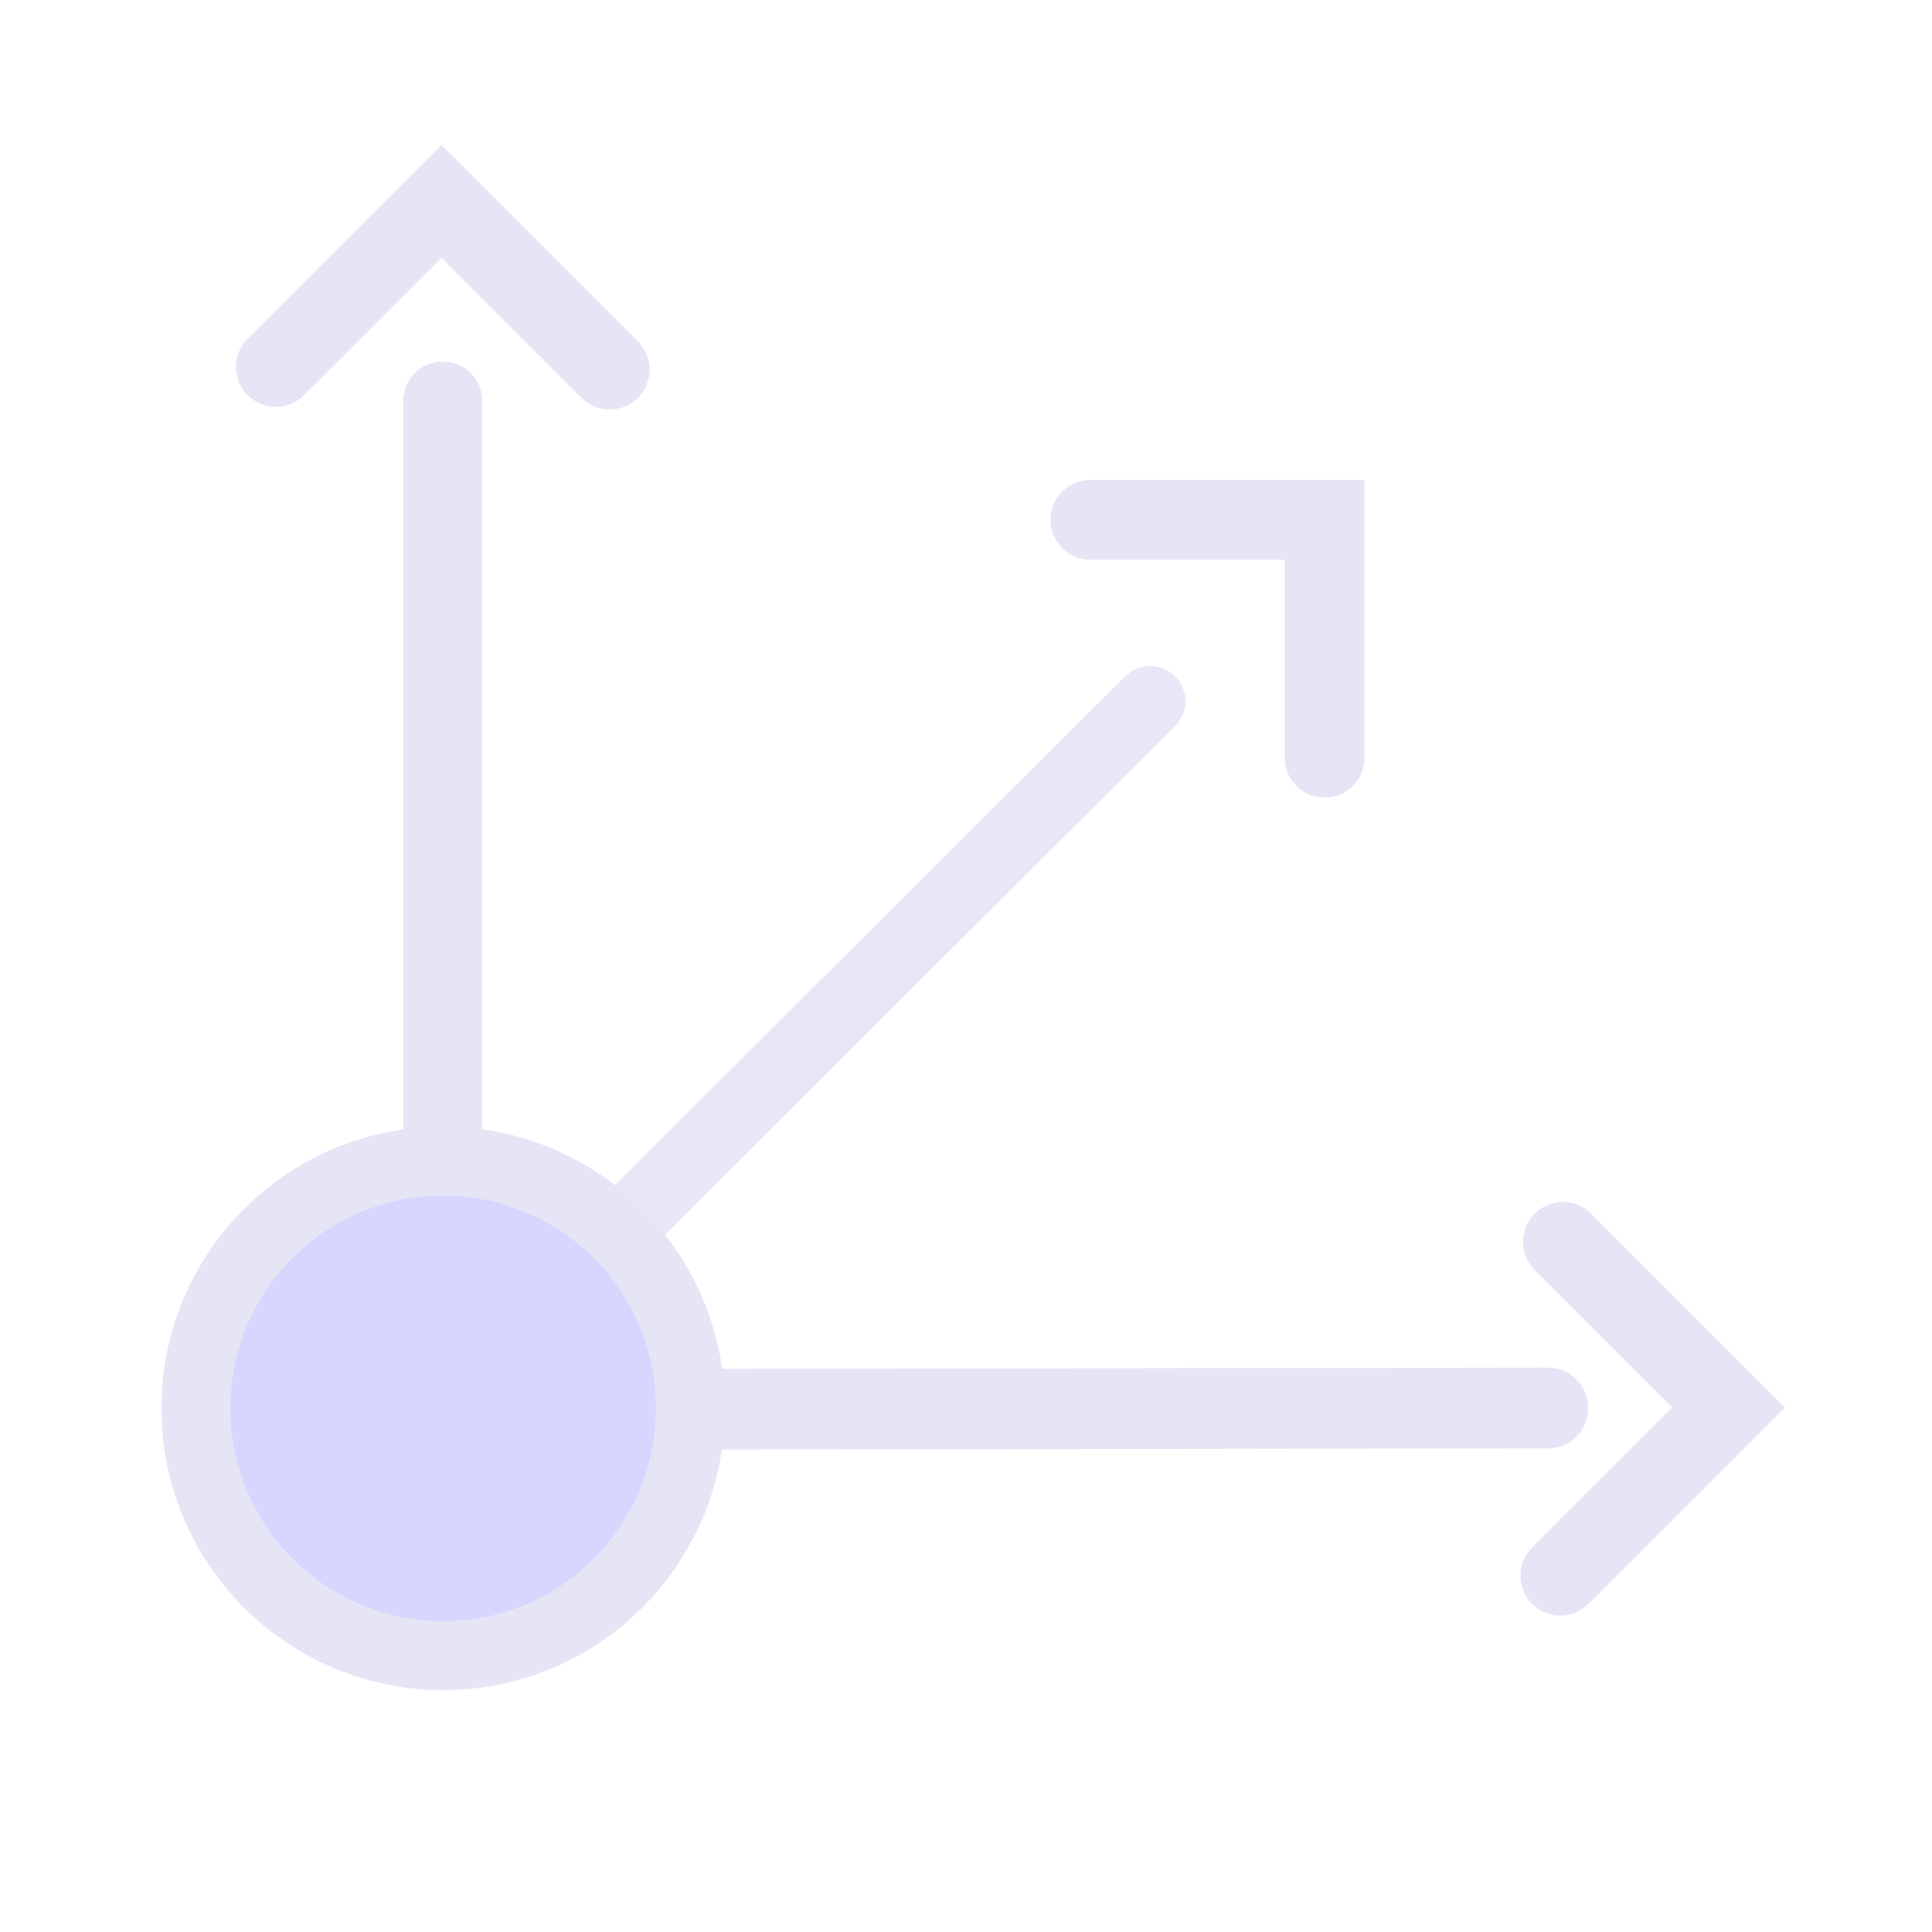 <?xml version="1.0" encoding="UTF-8" standalone="no"?>
<!-- Created with Inkscape (http://www.inkscape.org/) -->

<svg
   width="48"
   height="48"
   viewBox="0 0 48 48"
   version="1.1"
   id="svg1"
   xml:space="preserve"
   inkscape:version="1.3 (0e150ed, 2023-07-21)"
   sodipodi:docname="OrientationMarker.svg"
   inkscape:export-filename="PNG/SlicerUpArrowV1-24.png"
   inkscape:export-xdpi="48"
   inkscape:export-ydpi="48"
   xmlns:inkscape="http://www.inkscape.org/namespaces/inkscape"
   xmlns:sodipodi="http://sodipodi.sourceforge.net/DTD/sodipodi-0.dtd"
   xmlns="http://www.w3.org/2000/svg"
   xmlns:svg="http://www.w3.org/2000/svg"><sodipodi:namedview
     id="namedview1"
     pagecolor="#ffffff"
     bordercolor="#111111"
     borderopacity="1"
     inkscape:showpageshadow="0"
     inkscape:pageopacity="0"
     inkscape:pagecheckerboard="1"
     inkscape:deskcolor="#d1d1d1"
     inkscape:document-units="px"
     showgrid="true"
     inkscape:zoom="4.1458216"
     inkscape:cx="5.6683578"
     inkscape:cy="28.582995"
     inkscape:window-width="1384"
     inkscape:window-height="773"
     inkscape:window-x="0"
     inkscape:window-y="25"
     inkscape:window-maximized="0"
     inkscape:current-layer="DarkThemeEnabledLayer"
     showguides="true"><inkscape:grid
       id="grid1"
       units="px"
       originx="0"
       originy="0"
       spacingx="2"
       spacingy="2"
       empcolor="#0099e5"
       empopacity="0.302"
       color="#0099e5"
       opacity="0.149"
       empspacing="1"
       dotted="false"
       gridanglex="30"
       gridanglez="30"
       visible="true" /></sodipodi:namedview><defs
     id="defs1" /><g
     id="DarkThemeEnabledLayer"
     inkscape:label="EnabledLayer"
     inkscape:groupmode="layer"
     style="display:inline"
     sodipodi:insensitive="true"><path
       style="display:inline;fill:none;stroke:#e5e5f6;stroke-width:1.962;stroke-linecap:round;stroke-linejoin:miter;stroke-dasharray:none;stroke-opacity:1"
       d="M 11,9.963 V 35.063"
       id="path5"
       sodipodi:nodetypes="cc" /><path
       style="display:inline;fill:none;stroke:#e5e5f6;stroke-width:2.006;stroke-linecap:round;stroke-linejoin:miter;stroke-dasharray:none;stroke-opacity:1"
       d="m 38.457,34.982 -27.436,0.04"
       id="path29-7"
       sodipodi:nodetypes="cc" /><path
       style="display:inline;fill:none;stroke:#e5e5f6;stroke-width:1.75;stroke-linecap:round;stroke-linejoin:miter;stroke-dasharray:none;stroke-opacity:0.9"
       d="m 11.875,34.125 c 0,-0.083 16.701,-16.702 16.701,-16.702"
       id="path29-1-8"
       sodipodi:nodetypes="cc" /><circle
       style="fill:#d6d6ff;fill-opacity:1;stroke:#e5e5f6;stroke-width:1.714;stroke-linecap:square;stroke-dasharray:none;paint-order:fill markers stroke"
       id="path2"
       cx="11.01"
       cy="34.99"
       r="6.143" /><path
       style="fill:none;stroke:#e5e5f6;stroke-width:1.983;stroke-linecap:round;stroke-linejoin:miter;stroke-dasharray:none;stroke-opacity:1"
       d="m 27.091,12.915 h 5.819 v 5.91"
       id="path6" /><path
       style="fill:none;stroke:#e5e5f6;stroke-width:1.983;stroke-linecap:round;stroke-linejoin:miter;stroke-dasharray:none;stroke-opacity:1"
       d="m 38.83,30.853 4.115,4.115 -4.179,4.179"
       id="path7" /><path
       style="fill:none;stroke:#e5e5f6;stroke-width:1.983;stroke-linecap:round;stroke-linejoin:miter;stroke-dasharray:none;stroke-opacity:1"
       d="M 6.853,9.117 10.968,5.003 15.147,9.182"
       id="path8" /></g></svg>
